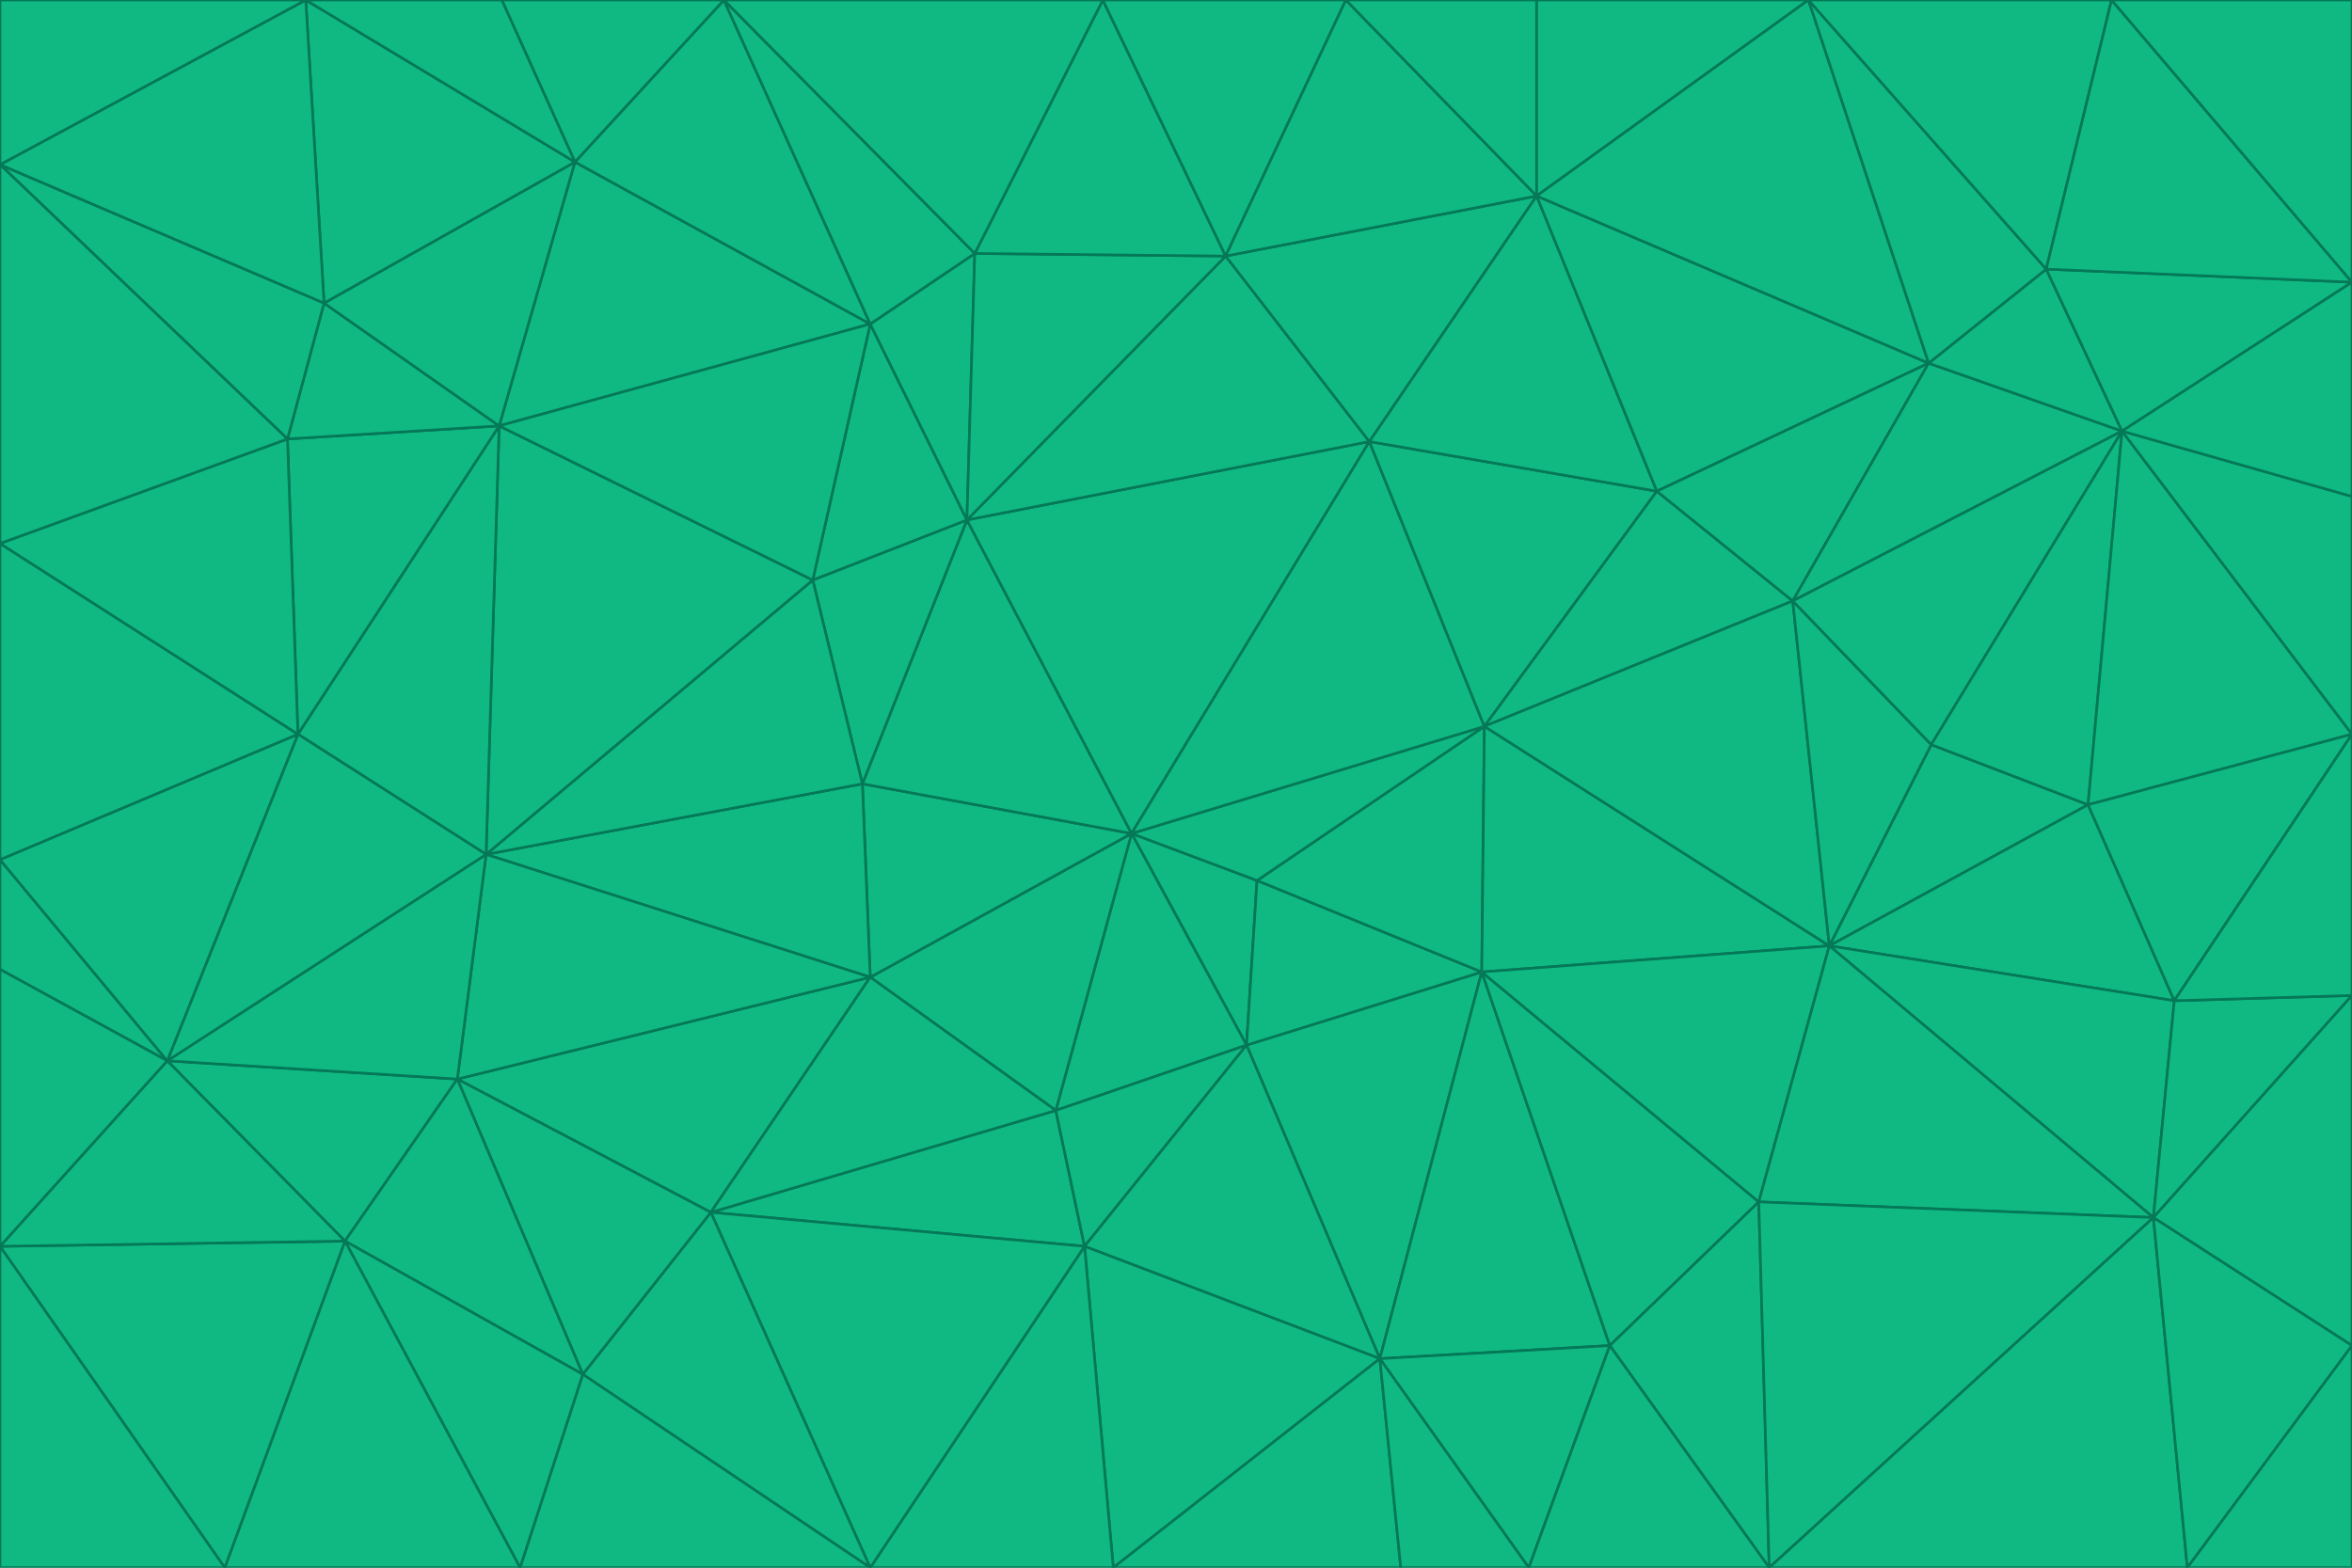 <svg id="visual" viewBox="0 0 900 600" width="900" height="600" xmlns="http://www.w3.org/2000/svg" xmlns:xlink="http://www.w3.org/1999/xlink" version="1.1"><g stroke-width="1" stroke-linejoin="bevel"><path d="M433 319L477 400L481 337Z" fill="#10b981" stroke="#047857"></path><path d="M433 319L404 425L477 400Z" fill="#10b981" stroke="#047857"></path><path d="M433 319L333 374L404 425Z" fill="#10b981" stroke="#047857"></path><path d="M272 464L415 477L404 425Z" fill="#10b981" stroke="#047857"></path><path d="M404 425L415 477L477 400Z" fill="#10b981" stroke="#047857"></path><path d="M528 520L567 372L477 400Z" fill="#10b981" stroke="#047857"></path><path d="M477 400L567 372L481 337Z" fill="#10b981" stroke="#047857"></path><path d="M433 319L330 300L333 374Z" fill="#10b981" stroke="#047857"></path><path d="M567 372L568 278L481 337Z" fill="#10b981" stroke="#047857"></path><path d="M481 337L568 278L433 319Z" fill="#10b981" stroke="#047857"></path><path d="M433 319L370 199L330 300Z" fill="#10b981" stroke="#047857"></path><path d="M415 477L528 520L477 400Z" fill="#10b981" stroke="#047857"></path><path d="M524 169L370 199L433 319Z" fill="#10b981" stroke="#047857"></path><path d="M370 199L311 222L330 300Z" fill="#10b981" stroke="#047857"></path><path d="M175 413L272 464L333 374Z" fill="#10b981" stroke="#047857"></path><path d="M186 327L333 374L330 300Z" fill="#10b981" stroke="#047857"></path><path d="M333 374L272 464L404 425Z" fill="#10b981" stroke="#047857"></path><path d="M415 477L426 600L528 520Z" fill="#10b981" stroke="#047857"></path><path d="M568 278L524 169L433 319Z" fill="#10b981" stroke="#047857"></path><path d="M528 520L616 515L567 372Z" fill="#10b981" stroke="#047857"></path><path d="M567 372L700 362L568 278Z" fill="#10b981" stroke="#047857"></path><path d="M333 600L426 600L415 477Z" fill="#10b981" stroke="#047857"></path><path d="M528 520L585 600L616 515Z" fill="#10b981" stroke="#047857"></path><path d="M616 515L673 460L567 372Z" fill="#10b981" stroke="#047857"></path><path d="M568 278L634 188L524 169Z" fill="#10b981" stroke="#047857"></path><path d="M426 600L536 600L528 520Z" fill="#10b981" stroke="#047857"></path><path d="M616 515L677 600L673 460Z" fill="#10b981" stroke="#047857"></path><path d="M673 460L700 362L567 372Z" fill="#10b981" stroke="#047857"></path><path d="M272 464L333 600L415 477Z" fill="#10b981" stroke="#047857"></path><path d="M311 222L186 327L330 300Z" fill="#10b981" stroke="#047857"></path><path d="M272 464L223 526L333 600Z" fill="#10b981" stroke="#047857"></path><path d="M686 230L634 188L568 278Z" fill="#10b981" stroke="#047857"></path><path d="M370 199L333 124L311 222Z" fill="#10b981" stroke="#047857"></path><path d="M311 222L191 163L186 327Z" fill="#10b981" stroke="#047857"></path><path d="M373 97L333 124L370 199Z" fill="#10b981" stroke="#047857"></path><path d="M469 98L370 199L524 169Z" fill="#10b981" stroke="#047857"></path><path d="M588 75L469 98L524 169Z" fill="#10b981" stroke="#047857"></path><path d="M175 413L223 526L272 464Z" fill="#10b981" stroke="#047857"></path><path d="M186 327L175 413L333 374Z" fill="#10b981" stroke="#047857"></path><path d="M536 600L585 600L528 520Z" fill="#10b981" stroke="#047857"></path><path d="M469 98L373 97L370 199Z" fill="#10b981" stroke="#047857"></path><path d="M700 362L686 230L568 278Z" fill="#10b981" stroke="#047857"></path><path d="M799 308L739 285L700 362Z" fill="#10b981" stroke="#047857"></path><path d="M700 362L739 285L686 230Z" fill="#10b981" stroke="#047857"></path><path d="M220 62L191 163L333 124Z" fill="#10b981" stroke="#047857"></path><path d="M333 124L191 163L311 222Z" fill="#10b981" stroke="#047857"></path><path d="M64 406L132 475L175 413Z" fill="#10b981" stroke="#047857"></path><path d="M634 188L588 75L524 169Z" fill="#10b981" stroke="#047857"></path><path d="M469 98L422 0L373 97Z" fill="#10b981" stroke="#047857"></path><path d="M738 139L588 75L634 188Z" fill="#10b981" stroke="#047857"></path><path d="M738 139L634 188L686 230Z" fill="#10b981" stroke="#047857"></path><path d="M64 406L175 413L186 327Z" fill="#10b981" stroke="#047857"></path><path d="M175 413L132 475L223 526Z" fill="#10b981" stroke="#047857"></path><path d="M223 526L199 600L333 600Z" fill="#10b981" stroke="#047857"></path><path d="M585 600L677 600L616 515Z" fill="#10b981" stroke="#047857"></path><path d="M832 383L799 308L700 362Z" fill="#10b981" stroke="#047857"></path><path d="M132 475L199 600L223 526Z" fill="#10b981" stroke="#047857"></path><path d="M191 163L114 281L186 327Z" fill="#10b981" stroke="#047857"></path><path d="M832 383L700 362L824 466Z" fill="#10b981" stroke="#047857"></path><path d="M812 165L738 139L686 230Z" fill="#10b981" stroke="#047857"></path><path d="M515 0L422 0L469 98Z" fill="#10b981" stroke="#047857"></path><path d="M277 0L220 62L333 124Z" fill="#10b981" stroke="#047857"></path><path d="M812 165L686 230L739 285Z" fill="#10b981" stroke="#047857"></path><path d="M588 75L515 0L469 98Z" fill="#10b981" stroke="#047857"></path><path d="M588 0L515 0L588 75Z" fill="#10b981" stroke="#047857"></path><path d="M277 0L333 124L373 97Z" fill="#10b981" stroke="#047857"></path><path d="M191 163L110 168L114 281Z" fill="#10b981" stroke="#047857"></path><path d="M114 281L64 406L186 327Z" fill="#10b981" stroke="#047857"></path><path d="M132 475L86 600L199 600Z" fill="#10b981" stroke="#047857"></path><path d="M124 116L110 168L191 163Z" fill="#10b981" stroke="#047857"></path><path d="M0 329L0 371L64 406Z" fill="#10b981" stroke="#047857"></path><path d="M824 466L700 362L673 460Z" fill="#10b981" stroke="#047857"></path><path d="M799 308L812 165L739 285Z" fill="#10b981" stroke="#047857"></path><path d="M692 0L588 0L588 75Z" fill="#10b981" stroke="#047857"></path><path d="M677 600L824 466L673 460Z" fill="#10b981" stroke="#047857"></path><path d="M422 0L277 0L373 97Z" fill="#10b981" stroke="#047857"></path><path d="M220 62L124 116L191 163Z" fill="#10b981" stroke="#047857"></path><path d="M117 0L124 116L220 62Z" fill="#10b981" stroke="#047857"></path><path d="M900 281L812 165L799 308Z" fill="#10b981" stroke="#047857"></path><path d="M738 139L692 0L588 75Z" fill="#10b981" stroke="#047857"></path><path d="M0 477L86 600L132 475Z" fill="#10b981" stroke="#047857"></path><path d="M812 165L783 103L738 139Z" fill="#10b981" stroke="#047857"></path><path d="M0 329L64 406L114 281Z" fill="#10b981" stroke="#047857"></path><path d="M64 406L0 477L132 475Z" fill="#10b981" stroke="#047857"></path><path d="M0 329L114 281L0 208Z" fill="#10b981" stroke="#047857"></path><path d="M783 103L692 0L738 139Z" fill="#10b981" stroke="#047857"></path><path d="M277 0L192 0L220 62Z" fill="#10b981" stroke="#047857"></path><path d="M0 208L114 281L110 168Z" fill="#10b981" stroke="#047857"></path><path d="M0 371L0 477L64 406Z" fill="#10b981" stroke="#047857"></path><path d="M824 466L900 381L832 383Z" fill="#10b981" stroke="#047857"></path><path d="M832 383L900 281L799 308Z" fill="#10b981" stroke="#047857"></path><path d="M677 600L837 600L824 466Z" fill="#10b981" stroke="#047857"></path><path d="M824 466L900 515L900 381Z" fill="#10b981" stroke="#047857"></path><path d="M900 381L900 281L832 383Z" fill="#10b981" stroke="#047857"></path><path d="M812 165L900 108L783 103Z" fill="#10b981" stroke="#047857"></path><path d="M0 63L110 168L124 116Z" fill="#10b981" stroke="#047857"></path><path d="M0 63L0 208L110 168Z" fill="#10b981" stroke="#047857"></path><path d="M837 600L900 515L824 466Z" fill="#10b981" stroke="#047857"></path><path d="M192 0L117 0L220 62Z" fill="#10b981" stroke="#047857"></path><path d="M900 281L900 190L812 165Z" fill="#10b981" stroke="#047857"></path><path d="M783 103L808 0L692 0Z" fill="#10b981" stroke="#047857"></path><path d="M0 477L0 600L86 600Z" fill="#10b981" stroke="#047857"></path><path d="M837 600L900 600L900 515Z" fill="#10b981" stroke="#047857"></path><path d="M900 108L808 0L783 103Z" fill="#10b981" stroke="#047857"></path><path d="M900 190L900 108L812 165Z" fill="#10b981" stroke="#047857"></path><path d="M117 0L0 63L124 116Z" fill="#10b981" stroke="#047857"></path><path d="M117 0L0 0L0 63Z" fill="#10b981" stroke="#047857"></path><path d="M900 108L900 0L808 0Z" fill="#10b981" stroke="#047857"></path></g></svg>